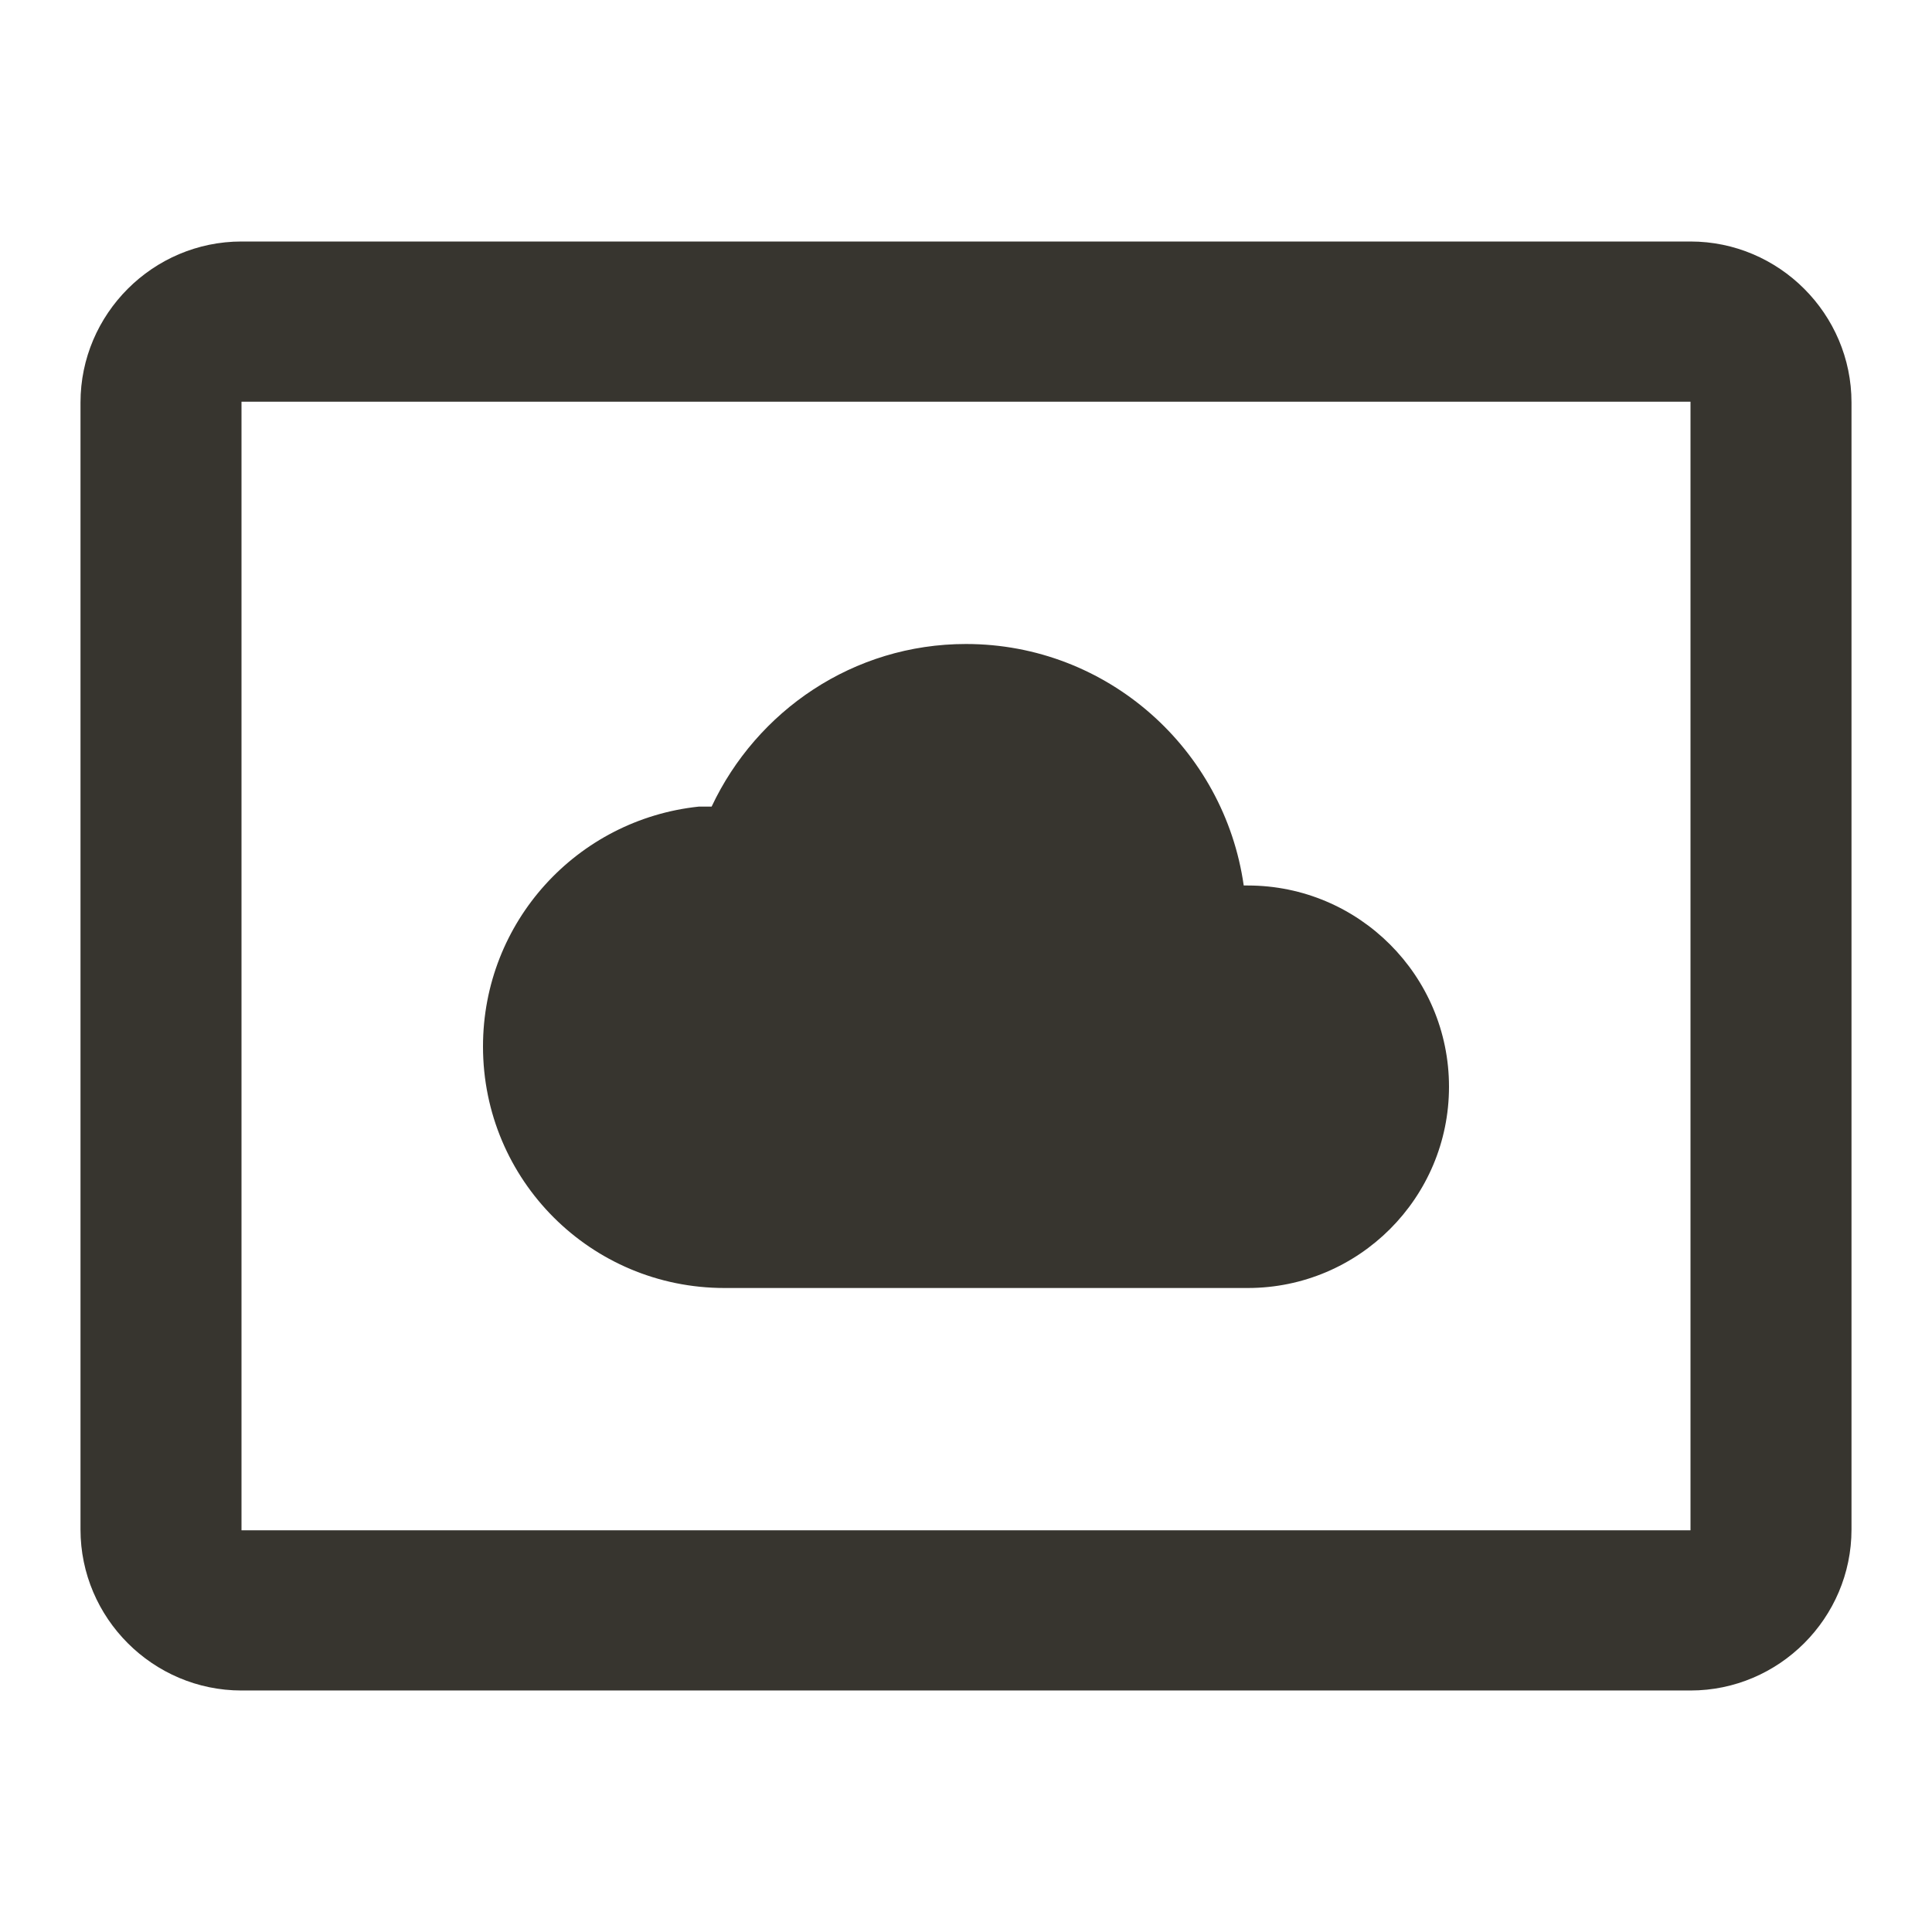<!-- Generated by IcoMoon.io -->
<svg version="1.1" xmlns="http://www.w3.org/2000/svg" width="280" height="280" viewBox="0 0 280 280">
<title>mt-settings_system_daydream</title>
<path fill="#37352f" d="M105 186.667h75.833c16.1 0 29.167-13.067 29.167-29.167s-13.067-29.167-29.167-29.167h-0.583c-2.8-19.717-19.717-35-40.25-35-16.333 0-30.333 9.683-36.867 23.567h-1.867c-17.617 1.867-31.267 16.683-31.267 34.767 0 19.367 15.633 35 35 35v0zM245 35h-210c-12.833 0-23.333 10.5-23.333 23.333v163.333c0 12.833 10.5 23.333 23.333 23.333h210c12.833 0 23.333-10.5 23.333-23.333v-163.333c0-12.833-10.5-23.333-23.333-23.333v0zM245 221.783h-210v-163.567h210v163.567z"></path>
</svg>
